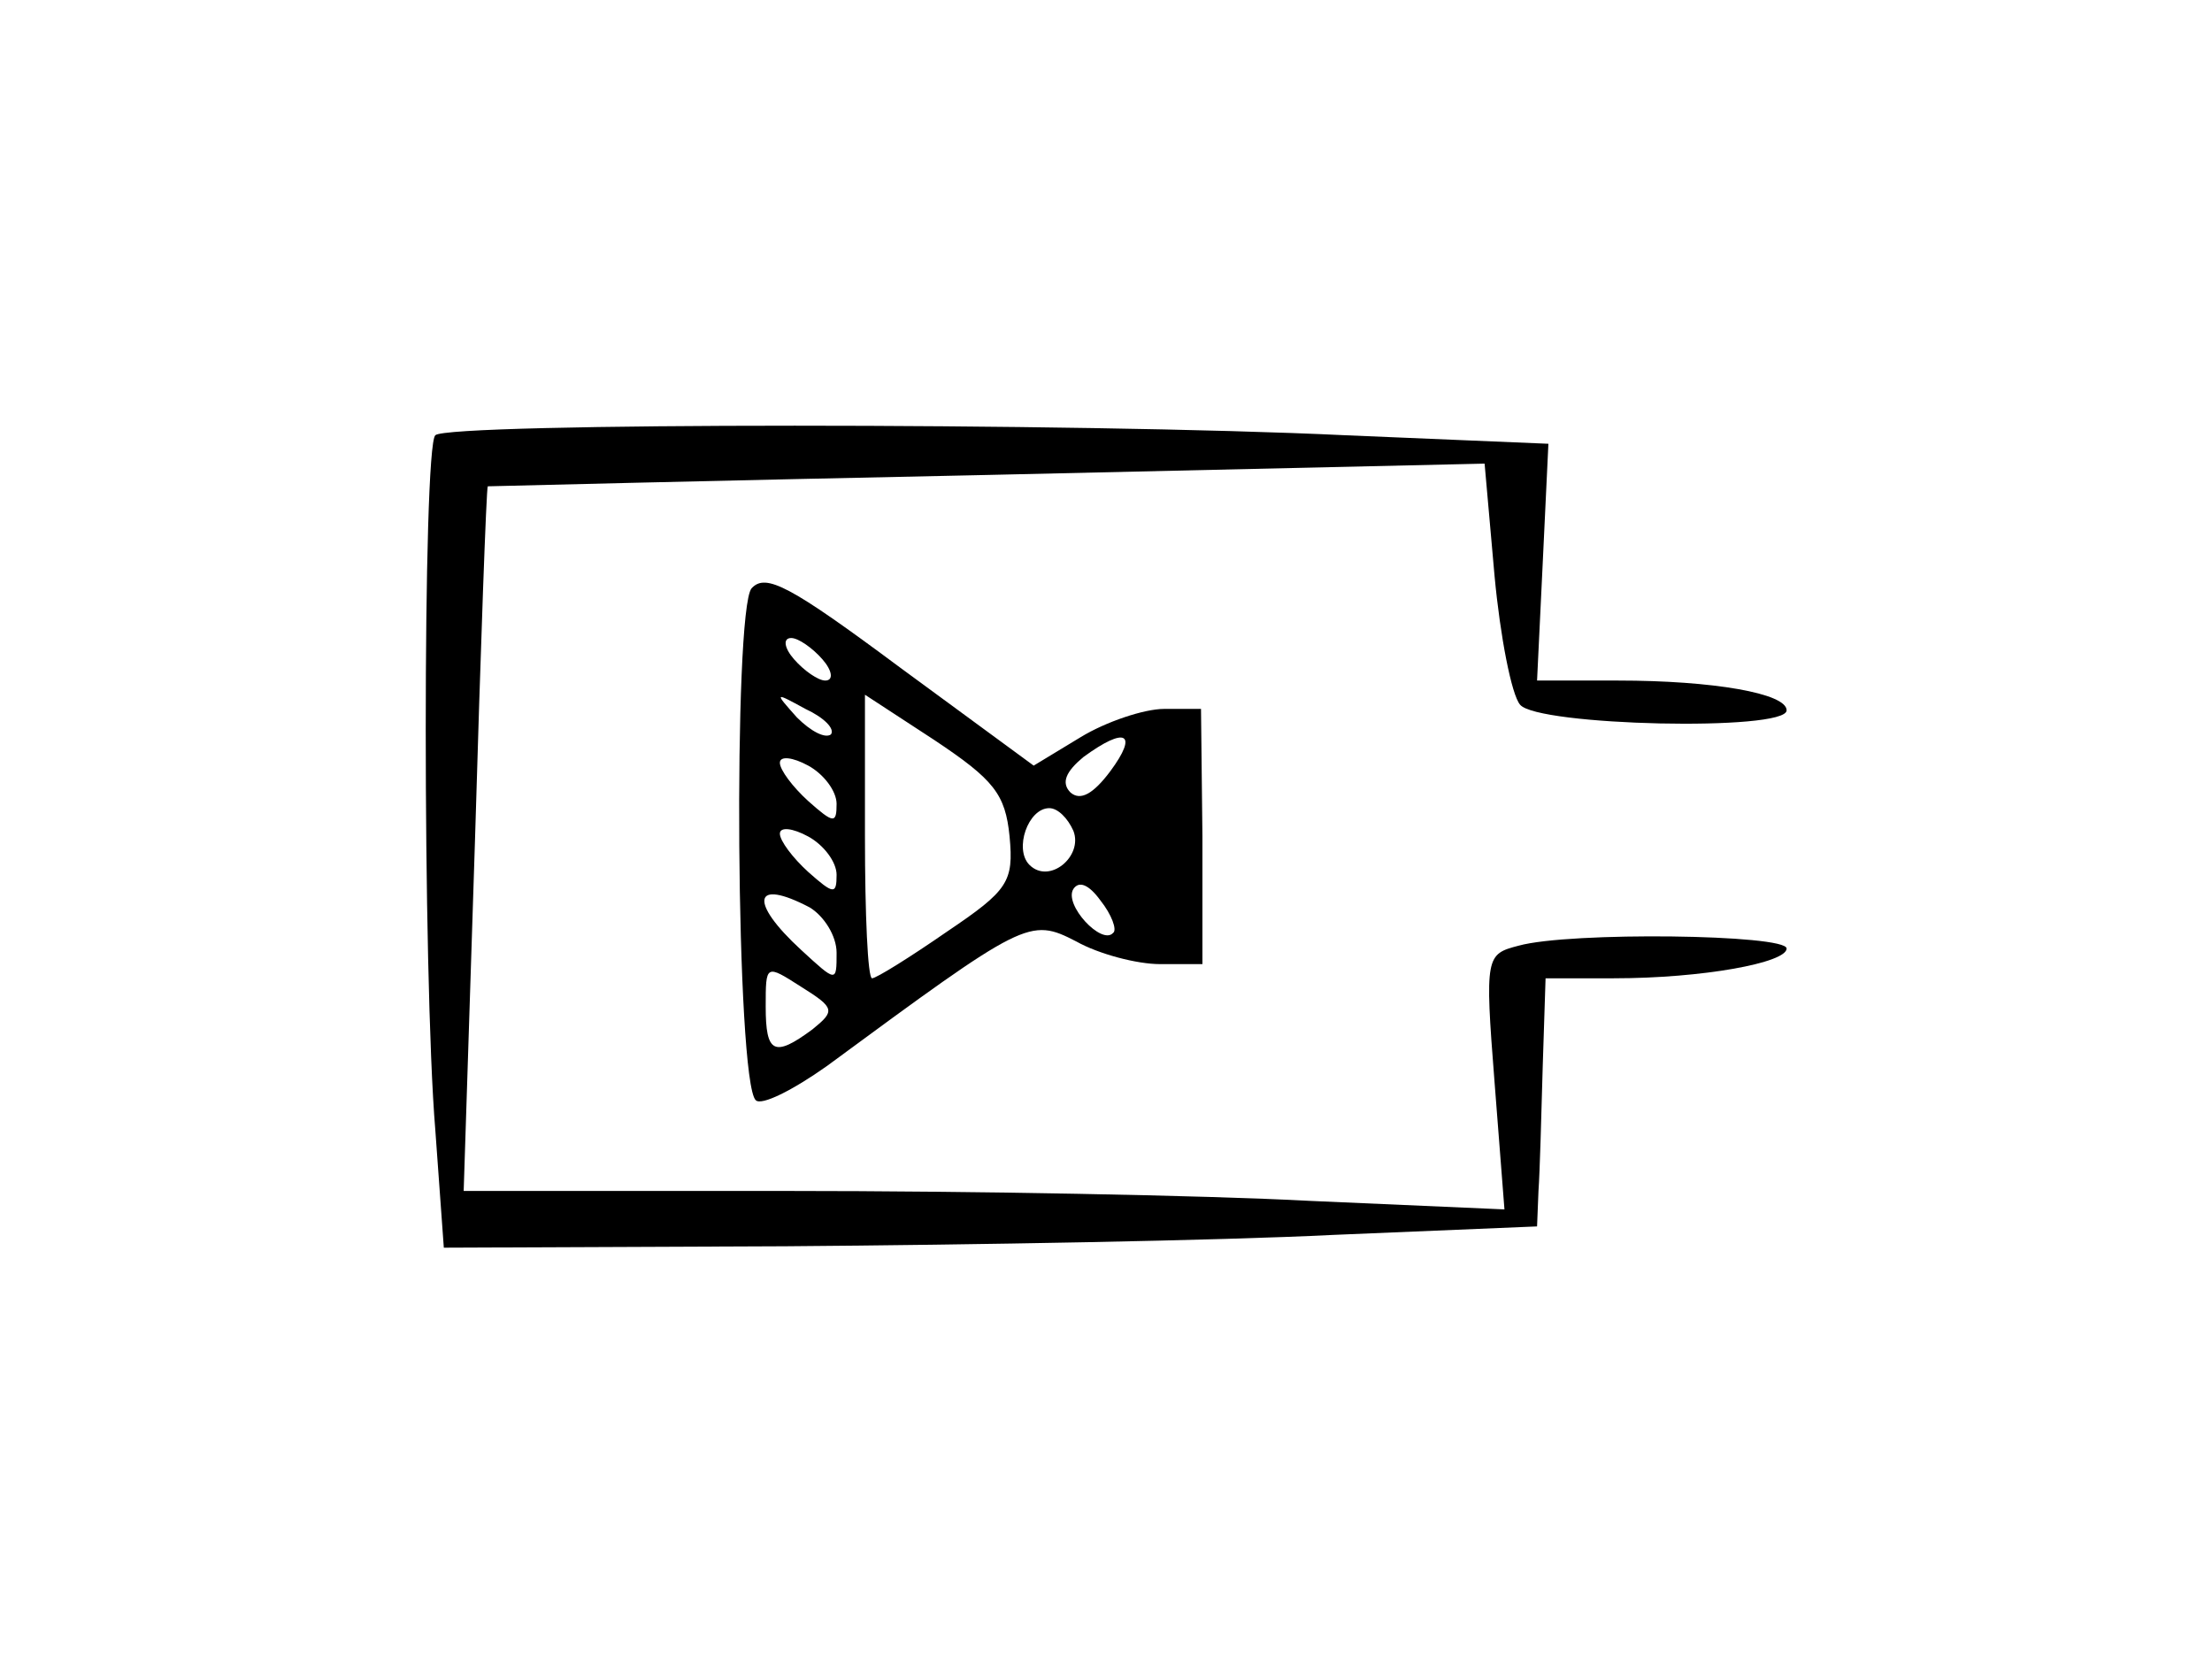 <?xml version="1.0" standalone="no"?>
<!DOCTYPE svg PUBLIC "-//W3C//DTD SVG 20010904//EN"
 "http://www.w3.org/TR/2001/REC-SVG-20010904/DTD/svg10.dtd">
<svg version="1.0" xmlns="http://www.w3.org/2000/svg"
 width="156pt" height="118pt" viewBox="0 0 156 118"
 preserveAspectRatio="xMidYMid meet">
<g transform="translate(0,118) scale(0.1,-0.1)"
fill="#000000" stroke="none">
<path d="M307 873 c-9 -8 -9 -382 0 -490 l6 -83 241 1 c133 1 306 4 386 8
l144 6 1 25 c1 14 2 53 3 88 l2 62 48 0 c63 0 122 11 122 21 0 10 -153 12
-189 2 -23 -6 -24 -7 -17 -96 l7 -90 -137 6 c-75 4 -241 7 -367 7 l-230 0 8
248 c4 136 8 248 9 249 0 0 159 4 352 8 l351 8 7 -79 c4 -43 12 -84 18 -91 12
-15 188 -19 188 -4 0 12 -52 21 -119 21 l-57 0 4 83 4 84 -143 6 c-188 9 -634
9 -642 0z"/>
<path d="M530 765 c-13 -16 -11 -348 3 -361 4 -4 26 7 50 24 140 103 143 105
176 88 16 -9 43 -16 59 -16 l30 0 0 90 -1 90 -26 0 c-14 0 -41 -9 -59 -20
l-33 -20 -94 69 c-78 58 -95 67 -105 56z m50 -50 c7 -8 8 -15 2 -15 -5 0 -15
7 -22 15 -7 8 -8 15 -2 15 5 0 15 -7 22 -15z m6 -53 c-4 -3 -14 2 -24 12 -16
18 -16 18 6 6 13 -6 21 -14 18 -18z m126 -72 c3 -32 -1 -38 -44 -67 -26 -18
-50 -33 -53 -33 -3 0 -5 45 -5 100 l0 100 49 -32 c42 -28 50 -38 53 -68z m71
46 c-12 -16 -21 -21 -28 -15 -7 7 -3 15 9 25 30 22 39 17 19 -10z m-193 -23
c0 -14 -2 -14 -20 2 -11 10 -20 22 -20 27 0 5 9 4 20 -2 11 -6 20 -18 20 -27z
m167 -19 c7 -18 -17 -38 -31 -24 -11 11 -1 40 14 40 6 0 13 -7 17 -16z m-167
-31 c0 -14 -2 -14 -20 2 -11 10 -20 22 -20 27 0 5 9 4 20 -2 11 -6 20 -18 20
-27z m195 -41 c-8 -9 -35 20 -28 31 4 6 11 3 19 -8 8 -10 12 -21 9 -23z m-214
18 c10 -6 19 -20 19 -32 0 -21 0 -21 -25 2 -37 34 -34 51 6 30z m2 -86 c-27
-20 -33 -17 -33 16 0 30 0 30 25 14 24 -15 24 -17 8 -30z"/>
</g>
</svg>
